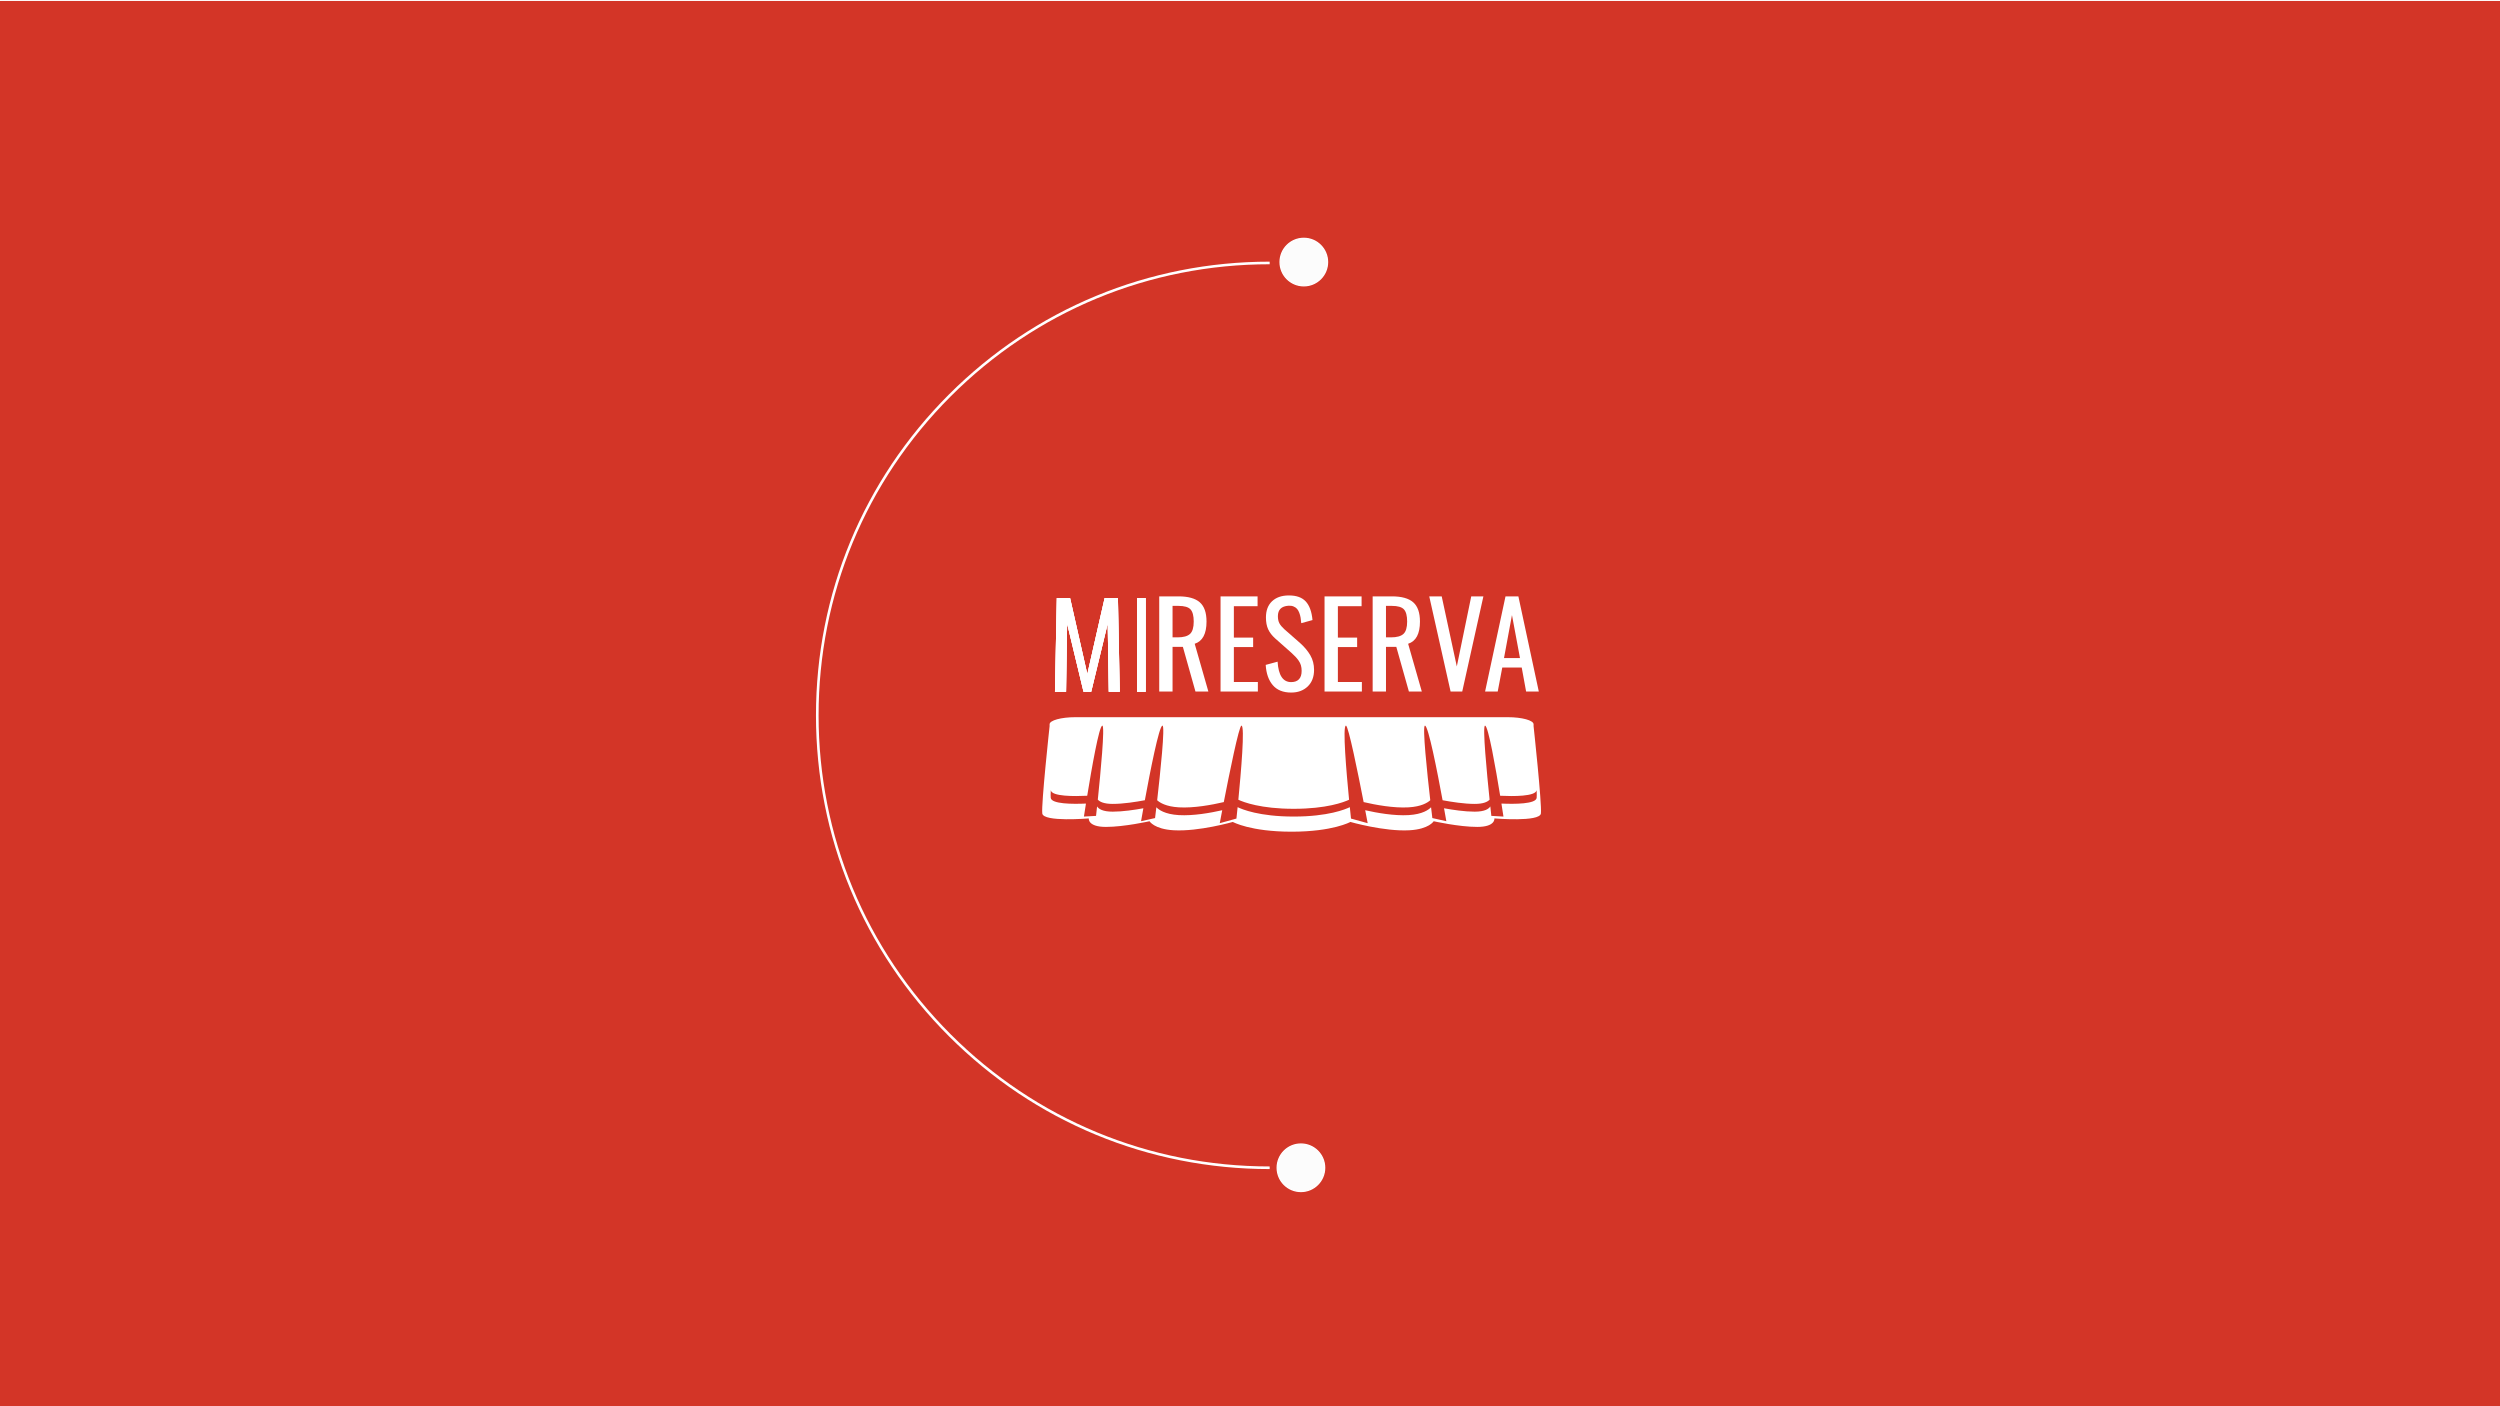 <?xml version="1.0" encoding="utf-8"?>
<!-- Generator: Adobe Illustrator 24.0.0, SVG Export Plug-In . SVG Version: 6.00 Build 0)  -->
<svg version="1.1" id="Layer_1" xmlns="http://www.w3.org/2000/svg" xmlns:xlink="http://www.w3.org/1999/xlink" x="0px" y="0px"
	 viewBox="0 0 1920 1080" style="enable-background:new 0 0 1920 1080;" xml:space="preserve">
<style type="text/css">
	.st0{fill:#FFFFFF;}
	.st1{fill:#D33527;}
	.st2{fill:#FCFCFC;stroke:#FFFFFF;stroke-miterlimit:10;}
	.st3{fill-rule:evenodd;clip-rule:evenodd;fill:#FFFFFF;}
	.st4{clip-path:url(#SVGID_2_);}
	.st5{clip-path:url(#SVGID_4_);fill:#FFFFFF;}
	.st6{clip-path:url(#SVGID_6_);}
	.st7{clip-path:url(#SVGID_8_);fill:#FFFFFF;}
	.st8{clip-path:url(#SVGID_10_);}
	.st9{clip-path:url(#SVGID_12_);fill:#FFFFFF;}
	.st10{clip-path:url(#SVGID_14_);}
	.st11{clip-path:url(#SVGID_16_);fill:#FFFFFF;}
	.st12{clip-path:url(#SVGID_20_);}
	.st13{clip-path:url(#SVGID_22_);fill:#FFFFFF;}
	.st14{clip-path:url(#SVGID_24_);}
	.st15{clip-path:url(#SVGID_26_);fill:#FFFFFF;}
	.st16{clip-path:url(#SVGID_28_);}
	.st17{clip-path:url(#SVGID_30_);fill:#FFFFFF;}
	.st18{fill:none;stroke:#D33527;stroke-miterlimit:10;}
</style>
<rect class="st0" width="1920" height="1080"/>
<rect y="0.74" class="st1" width="1920" height="1080"/>
<path class="st0" d="M975.11,897.85c-93.07,0-180.57-36.24-246.39-102.06c-65.81-65.81-102.06-153.31-102.06-246.39
	c0-93.07,36.24-180.57,102.06-246.39c65.81-65.81,153.31-102.06,246.39-102.06v2c-92.54,0-179.54,36.04-244.97,101.47
	c-65.43,65.44-101.47,152.43-101.47,244.97c0,92.54,36.04,179.54,101.47,244.97s152.43,101.47,244.97,101.47V897.85z"/>
<circle class="st2" cx="1001.33" cy="201.27" r="18.22"/>
<circle class="st2" cx="999.11" cy="896.85" r="18.22"/>
<g>
	<polygon class="st3" points="848.37,459.29 835.05,517.73 821.82,459.29 811.62,459.29 810.21,531.32 818.75,531.32 819.56,478.97 
		832.16,531.32 838.03,531.32 850.71,478.97 851.53,531.32 859.97,531.32 858.57,459.29 	"/>
	<polygon class="st0" points="848.37,459.29 835.05,517.73 821.82,459.29 811.62,459.29 810.21,531.32 818.75,531.32 819.56,478.97 
		832.16,531.32 838.03,531.32 850.71,478.97 851.52,531.32 859.97,531.32 858.57,459.29 	"/>
	<polygon class="st0" points="848.37,459.29 835.05,517.73 821.82,459.29 811.62,459.29 810.21,531.32 818.75,531.32 819.56,478.97 
		832.16,531.32 838.03,531.32 850.71,478.97 851.53,531.32 859.97,531.32 858.57,459.29 	"/>
	<rect x="873.24" y="459.29" class="st3" width="6.63" height="72.04"/>
	<rect x="873.24" y="459.29" class="st0" width="6.63" height="72.04"/>
	<rect x="873.24" y="459.29" class="st0" width="6.63" height="72.04"/>
</g>
<g>
	<defs>
		<path id="SVGID_1_" d="M900.52,465.32h4.52c4.55,0,7.64,0.9,9.28,2.69c1.64,1.79,2.46,4.91,2.46,9.35c0,4.58-0.95,7.75-2.86,9.5
			c-1.91,1.75-5.09,2.63-9.55,2.63h-3.85V465.32z M890.29,458.01v73.08h10.23V496.8h7.93l9.66,34.29h9.92l-10.5-36.67
			c6.06-1.97,9.08-7.66,9.08-17.06c0-6.85-1.73-11.78-5.2-14.81c-3.47-3.03-8.93-4.54-16.37-4.54H890.29z"/>
	</defs>
	<clipPath id="SVGID_2_">
		<use xlink:href="#SVGID_1_"  style="overflow:visible;"/>
	</clipPath>
	<g class="st4">
		<defs>
			<rect id="SVGID_3_" x="633.8" y="372.28" width="4997.5" height="3553.77"/>
		</defs>
		<clipPath id="SVGID_4_">
			<use xlink:href="#SVGID_3_"  style="overflow:visible;"/>
		</clipPath>
		<rect x="872.93" y="440.66" class="st5" width="72.45" height="107.78"/>
	</g>
</g>
<g>
	<defs>
		<polygon id="SVGID_5_" points="937.38,458.01 937.38,531.09 966.04,531.09 966.04,523.77 947.61,523.77 947.61,496.97 
			962.41,496.97 962.41,489.7 947.61,489.7 947.61,465.55 965.82,465.55 965.82,458.01 		"/>
	</defs>
	<clipPath id="SVGID_6_">
		<use xlink:href="#SVGID_5_"  style="overflow:visible;"/>
	</clipPath>
	<g class="st6">
		<defs>
			<rect id="SVGID_7_" x="633.8" y="372.28" width="4997.5" height="3553.77"/>
		</defs>
		<clipPath id="SVGID_8_">
			<use xlink:href="#SVGID_7_"  style="overflow:visible;"/>
		</clipPath>
		<rect x="920.03" y="440.66" class="st7" width="63.37" height="107.78"/>
	</g>
</g>
<g>
	<defs>
		<path id="SVGID_9_" d="M989.52,457.3c-5.34,0.06-9.56,1.57-12.65,4.52c-3.09,2.96-4.63,7.08-4.63,12.36c0,3.58,0.57,6.62,1.7,9.1
			c1.14,2.48,2.95,4.84,5.43,7.07l12.31,10.89c1.39,1.29,2.46,2.33,3.21,3.11c0.76,0.78,1.55,1.76,2.4,2.93
			c0.84,1.18,1.45,2.41,1.82,3.7c0.37,1.29,0.55,2.72,0.55,4.28c0,2.82-0.68,4.96-2.06,6.41c-1.37,1.46-3.37,2.18-6,2.18
			c-6.29,0-9.76-5.23-10.41-15.69l-9.12,2.47c0.38,6.58,2.19,11.77,5.43,15.56c3.23,3.79,7.94,5.69,14.11,5.69
			c5.23,0,9.47-1.57,12.72-4.69c3.25-3.13,4.87-7.37,4.87-12.72c0-4.17-0.95-7.9-2.86-11.2c-1.91-3.29-4.47-6.37-7.69-9.26
			l-12.4-10.88c-1.74-1.59-2.98-3.1-3.72-4.54c-0.74-1.44-1.11-3.23-1.11-5.38c0-4.97,2.7-7.64,8.1-8.02
			c1.48-0.09,2.78,0.09,3.9,0.55c1.12,0.45,2.03,1.07,2.7,1.85c0.68,0.78,1.26,1.79,1.73,3.04c0.47,1.25,0.81,2.49,1.02,3.73
			c0.21,1.23,0.37,2.64,0.49,4.23l8.64-2.38c-0.59-6.49-2.35-11.29-5.27-14.39c-2.84-3.01-7.08-4.52-12.72-4.52
			C989.84,457.3,989.68,457.3,989.52,457.3"/>
	</defs>
	<clipPath id="SVGID_10_">
		<use xlink:href="#SVGID_9_"  style="overflow:visible;"/>
	</clipPath>
	<g class="st8">
		<defs>
			<rect id="SVGID_11_" x="633.8" y="372.28" width="4997.5" height="3553.77"/>
		</defs>
		<clipPath id="SVGID_12_">
			<use xlink:href="#SVGID_11_"  style="overflow:visible;"/>
		</clipPath>
		<rect x="954.71" y="439.95" class="st9" width="71.83" height="109.28"/>
	</g>
</g>
<g>
	<defs>
		<polygon id="SVGID_13_" points="1017.25,458.01 1017.25,531.09 1045.92,531.09 1045.92,523.77 1027.49,523.77 1027.49,496.97 
			1042.28,496.97 1042.28,489.7 1027.49,489.7 1027.49,465.55 1045.7,465.55 1045.7,458.01 		"/>
	</defs>
	<clipPath id="SVGID_14_">
		<use xlink:href="#SVGID_13_"  style="overflow:visible;"/>
	</clipPath>
	<g class="st10">
		<defs>
			<rect id="SVGID_15_" x="633.8" y="372.28" width="4997.5" height="3553.77"/>
		</defs>
		<clipPath id="SVGID_16_">
			<use xlink:href="#SVGID_15_"  style="overflow:visible;"/>
		</clipPath>
		<rect x="999.9" y="440.66" class="st11" width="63.37" height="107.78"/>
	</g>
</g>
<g>
	<defs>
		<path id="SVGID_17_" d="M1064.43,465.32h4.52c4.55,0,7.64,0.9,9.28,2.69c1.64,1.79,2.46,4.91,2.46,9.35c0,4.58-0.95,7.75-2.86,9.5
			c-1.91,1.75-5.09,2.63-9.55,2.63h-3.85V465.32z M1054.2,458.01v73.08h10.24V496.8h7.93l9.66,34.29h9.92l-10.5-36.67
			c6.06-1.97,9.08-7.66,9.08-17.06c0-6.85-1.73-11.78-5.2-14.81c-3.47-3.03-8.93-4.54-16.37-4.54H1054.2z"/>
	</defs>
	<use xlink:href="#SVGID_17_"  style="overflow:visible;fill:#FFFFFF;"/>
	<clipPath id="SVGID_18_">
		<use xlink:href="#SVGID_17_"  style="overflow:visible;"/>
	</clipPath>
</g>
<g>
	<defs>
		<polygon id="SVGID_19_" points="1129.91,458.01 1118.83,511.83 1107.23,458.01 1097.66,458.01 1114.05,531.09 1123,531.09 
			1139.25,458.01 		"/>
	</defs>
	<clipPath id="SVGID_20_">
		<use xlink:href="#SVGID_19_"  style="overflow:visible;"/>
	</clipPath>
	<g class="st12">
		<defs>
			<rect id="SVGID_21_" x="633.8" y="372.28" width="4997.5" height="3553.77"/>
		</defs>
		<clipPath id="SVGID_22_">
			<use xlink:href="#SVGID_21_"  style="overflow:visible;"/>
		</clipPath>
		<rect x="1080.31" y="440.66" class="st13" width="76.3" height="107.78"/>
	</g>
</g>
<g>
	<defs>
		<path id="SVGID_23_" d="M1161.19,472.38l6.16,33.01h-12.27L1161.19,472.38z M1156.23,458.01l-15.68,73.08h9.7l3.5-18.43h14.93
			l3.37,18.43h9.75l-15.68-73.08H1156.23z"/>
	</defs>
	<clipPath id="SVGID_24_">
		<use xlink:href="#SVGID_23_"  style="overflow:visible;"/>
	</clipPath>
	<g class="st14">
		<defs>
			<rect id="SVGID_25_" x="633.8" y="372.28" width="4997.5" height="3553.77"/>
		</defs>
		<clipPath id="SVGID_26_">
			<use xlink:href="#SVGID_25_"  style="overflow:visible;"/>
		</clipPath>
		<rect x="1123.19" y="440.66" class="st15" width="75.95" height="107.78"/>
	</g>
</g>
<g>
	<defs>
		<path id="SVGID_27_" d="M1144.01,614.13c-2.07-19.95-5.61-56.82-3.5-56.82c2.49,0,8.27,33.22,11.62,53.83
			c9.91,0.48,27.28,0.62,28-4.29c0.13,2.78,0.15,4.87,0.03,5.89c-0.54,4.82-16.96,4.85-27.06,4.4c0.96,6.02,1.56,9.99,1.56,9.99
			l-9.31-0.53c0,0-0.31-2.81-0.78-7.27c-1.19,1.87-4.19,4.03-12.03,4.03c-7.68,0-16.84-1.38-23.52-2.61
			c1.09,6.01,1.77,9.94,1.77,9.94l-10.75-2.41c0,0-0.4-3.24-0.99-8.31c-1.72,1.82-6.42,5.4-17.25,6.04
			c-11.01,0.65-24.21-1.69-33.32-3.76c1.16,6.04,1.9,9.97,1.9,9.97l-12.81-3.56c0,0-0.37-3.42-0.91-8.76
			c-3.3,1.62-16.6,7.22-43.08,7.22c-26.49,0-39.78-5.6-43.09-7.22c-0.54,5.34-0.91,8.76-0.91,8.76l-12.81,3.56
			c0,0,0.74-3.94,1.9-9.97c-9.11,2.07-22.31,4.41-33.33,3.76c-10.83-0.64-15.53-4.21-17.26-6.04c-0.59,5.07-0.99,8.31-0.99,8.31
			l-10.76,2.41c0,0,0.68-3.93,1.77-9.94c-6.69,1.23-15.85,2.61-23.52,2.61c-7.84,0-10.84-2.16-12.03-4.03
			c-0.47,4.46-0.79,7.27-0.79,7.27l-9.31,0.53c0,0,0.6-3.97,1.56-9.99c-10.09,0.45-26.51,0.42-27.05-4.4
			c-0.12-1.03-0.09-3.11,0.03-5.89c0.71,4.91,18.09,4.77,27.99,4.29c3.35-20.61,9.14-53.83,11.62-53.83
			c2.11,0-1.42,36.87-3.49,56.82c1.51,1.65,4.7,3.27,11.48,3.27c8.11,0,17.9-1.55,24.65-2.82c3.98-21.6,10.95-57.28,13.53-57.28
			c2.18,0-1.71,36.67-4.07,57.29c2.11,1.91,6.84,4.87,16.64,5.45c11.51,0.68,25.41-1.91,34.53-4.04
			c4.29-22.02,11.72-58.71,13.57-58.71c2.76,0-0.36,36.05-2.39,56.91c3.99,1.86,17.18,6.96,42.52,6.96c25.33,0,38.52-5.1,42.52-6.96
			c-2.03-20.85-5.14-56.91-2.4-56.91c1.86,0,9.29,36.69,13.58,58.71c9.12,2.13,23.02,4.72,34.53,4.04
			c9.8-0.58,14.53-3.54,16.64-5.45c-2.35-20.62-6.24-57.29-4.07-57.29c2.58,0,9.56,35.68,13.54,57.28
			c6.75,1.27,16.54,2.82,24.65,2.82C1139.31,617.41,1142.5,615.78,1144.01,614.13 M825.93,550.8c-10.96,0-19.84,2.44-19.84,5.44
			v1.45c0,0-6.49,59.76-5.62,67.04c0.81,6.79,35.72,3.81,35.72,3.81s-0.99,6.53,13.15,6.53c14.14,0,33.48-4.36,33.48-4.36
			s3.55,6.09,18.6,6.94c19.35,1.09,45.39-6.4,45.39-6.4s13.39,7.49,45.14,7.49c31.74,0,45.14-7.49,45.14-7.49s26.04,7.49,45.38,6.4
			c15.05-0.85,18.6-6.94,18.6-6.94s19.35,4.36,33.48,4.36c14.14,0,13.14-6.53,13.14-6.53s34.91,2.98,35.72-3.81
			c0.86-7.28-5.63-67.04-5.63-67.04v-1.45c0-3-8.88-5.44-19.84-5.44H825.93z"/>
	</defs>
	<clipPath id="SVGID_28_">
		<use xlink:href="#SVGID_27_"  style="overflow:visible;"/>
	</clipPath>
	<g class="st16">
		<defs>
			<rect id="SVGID_29_" x="633.8" y="372.28" width="4997.5" height="3553.77"/>
		</defs>
		<clipPath id="SVGID_30_">
			<use xlink:href="#SVGID_29_"  style="overflow:visible;"/>
		</clipPath>
		<rect x="783.03" y="533.44" class="st17" width="417.8" height="122.65"/>
	</g>
</g>
<line class="st18" x1="90.17" y1="192.71" x2="804.29" y2="192.71"/>
<line class="st18" x1="1041.17" y1="192.71" x2="1755.29" y2="192.71"/>
</svg>
